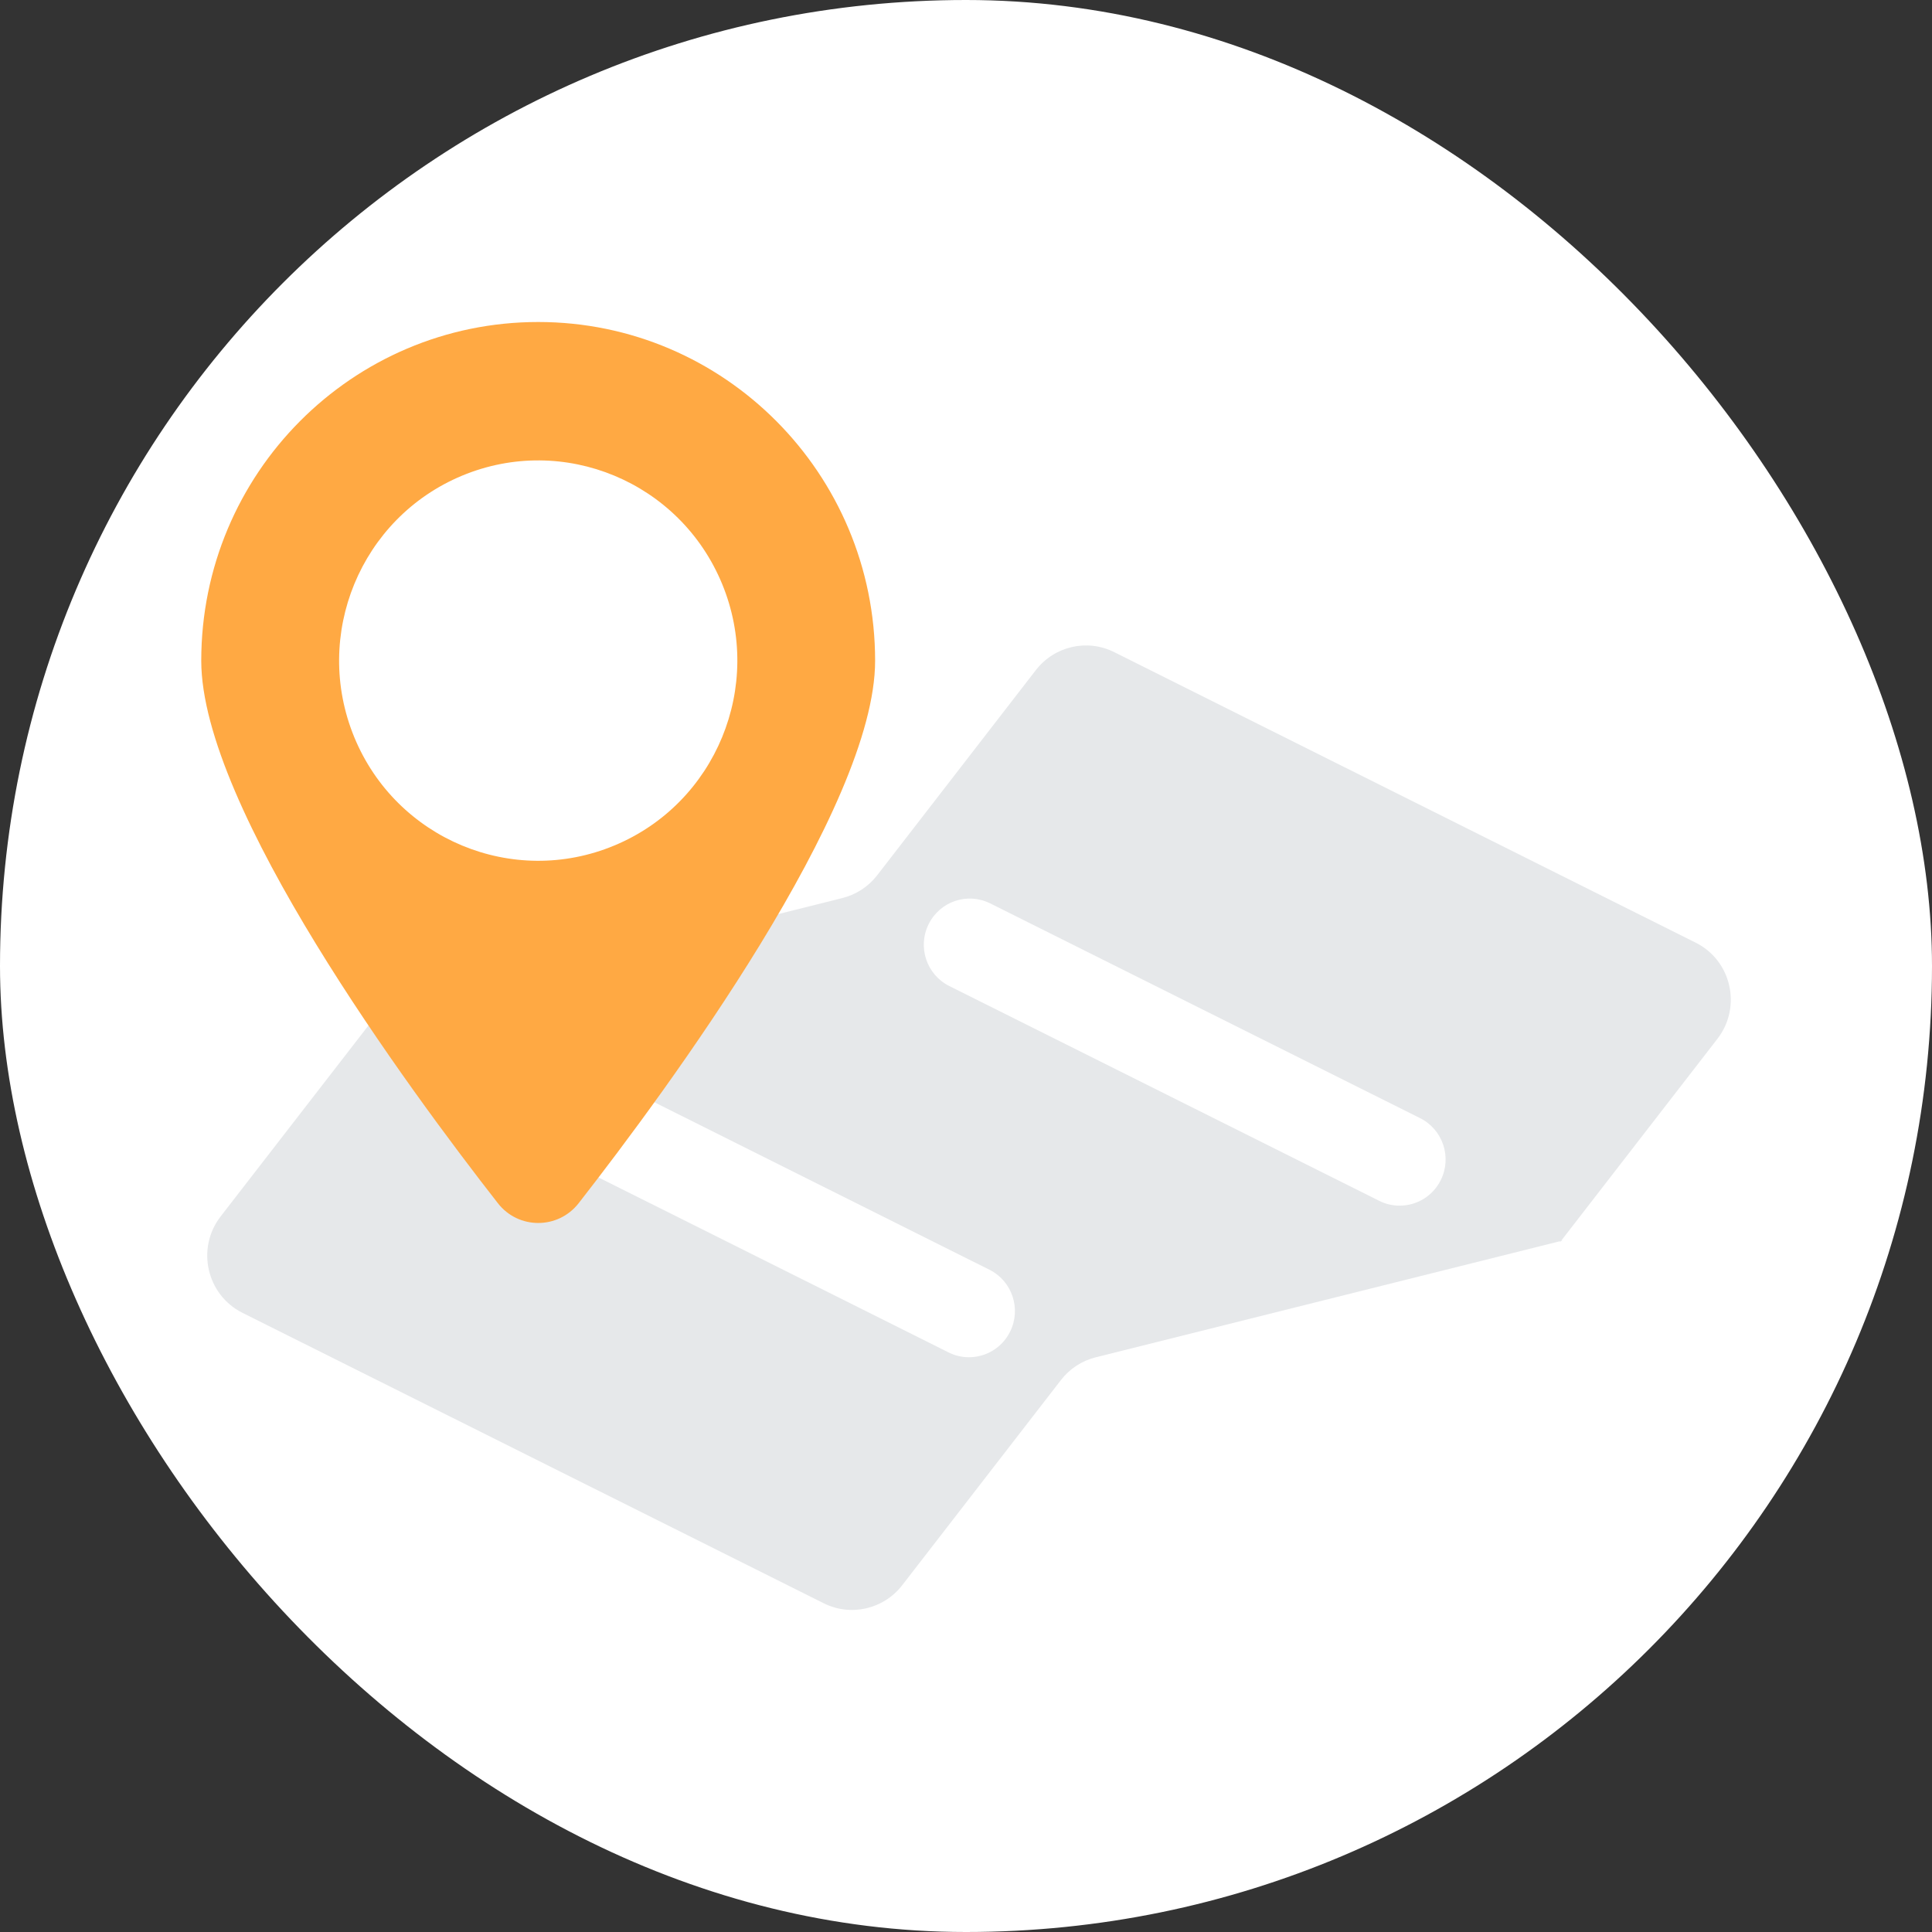 <svg width="24" height="24" viewBox="0 0 24 24" fill="none" xmlns="http://www.w3.org/2000/svg">
<rect x="0" y="0" width="24" height="24" fill="#333333" stroke="none"/>
<rect width="24" height="24" rx="12" fill="white"/>
<g clip-path="url(#clip0_1845_10358)">
<path d="M19.398 15.407L21.335 12.904C21.64 12.508 21.509 11.932 21.064 11.71L13.841 8.101C13.506 7.933 13.099 8.026 12.868 8.324L10.896 10.874C10.787 11.014 10.635 11.113 10.464 11.156L4.701 12.597L4.691 12.593L4.684 12.601L4.667 12.606L4.677 12.61L2.74 15.112C2.435 15.508 2.566 16.084 3.011 16.308L10.234 19.917C10.569 20.084 10.976 19.991 11.207 19.693L13.179 17.144C13.287 17.003 13.44 16.904 13.611 16.861L19.374 15.42L19.384 15.425L19.391 15.416L19.408 15.412L19.398 15.407Z" fill="#E6E8EA"/>
<path d="M12.037 16.86C11.951 16.86 11.864 16.841 11.783 16.8L5.905 13.862C5.622 13.721 5.507 13.377 5.648 13.093C5.788 12.809 6.13 12.693 6.413 12.835L12.291 15.773C12.573 15.914 12.689 16.258 12.548 16.542C12.448 16.744 12.247 16.86 12.037 16.86Z" fill="white"/>
<path d="M17.387 14.977C17.302 14.977 17.216 14.959 17.133 14.917L11.793 12.249C11.51 12.108 11.395 11.764 11.536 11.48C11.677 11.196 12.018 11.082 12.3 11.222L17.641 13.89C17.923 14.031 18.039 14.375 17.898 14.659C17.798 14.861 17.597 14.977 17.387 14.977Z" fill="white"/>
<path d="M10.871 8.208C10.871 10.031 8.299 13.523 7.188 14.947C6.932 15.274 6.44 15.274 6.185 14.947C5.073 13.523 2.5 10.031 2.5 8.208C2.5 5.884 4.374 4 6.686 4C8.997 4 10.871 5.884 10.871 8.208Z" fill="#FFA943"/>
<path d="M7.632 10.503C8.894 9.978 9.493 8.523 8.971 7.255C8.448 5.986 7.001 5.384 5.74 5.909C4.478 6.435 3.879 7.889 4.401 9.158C4.924 10.426 6.371 11.029 7.632 10.503Z" fill="white"/>
</g>
<defs>
<clipPath id="clip0_1845_10358">
<rect width="19" height="16" fill="white" transform="translate(2.5 4)"/>
</clipPath>
</defs>
</svg>
